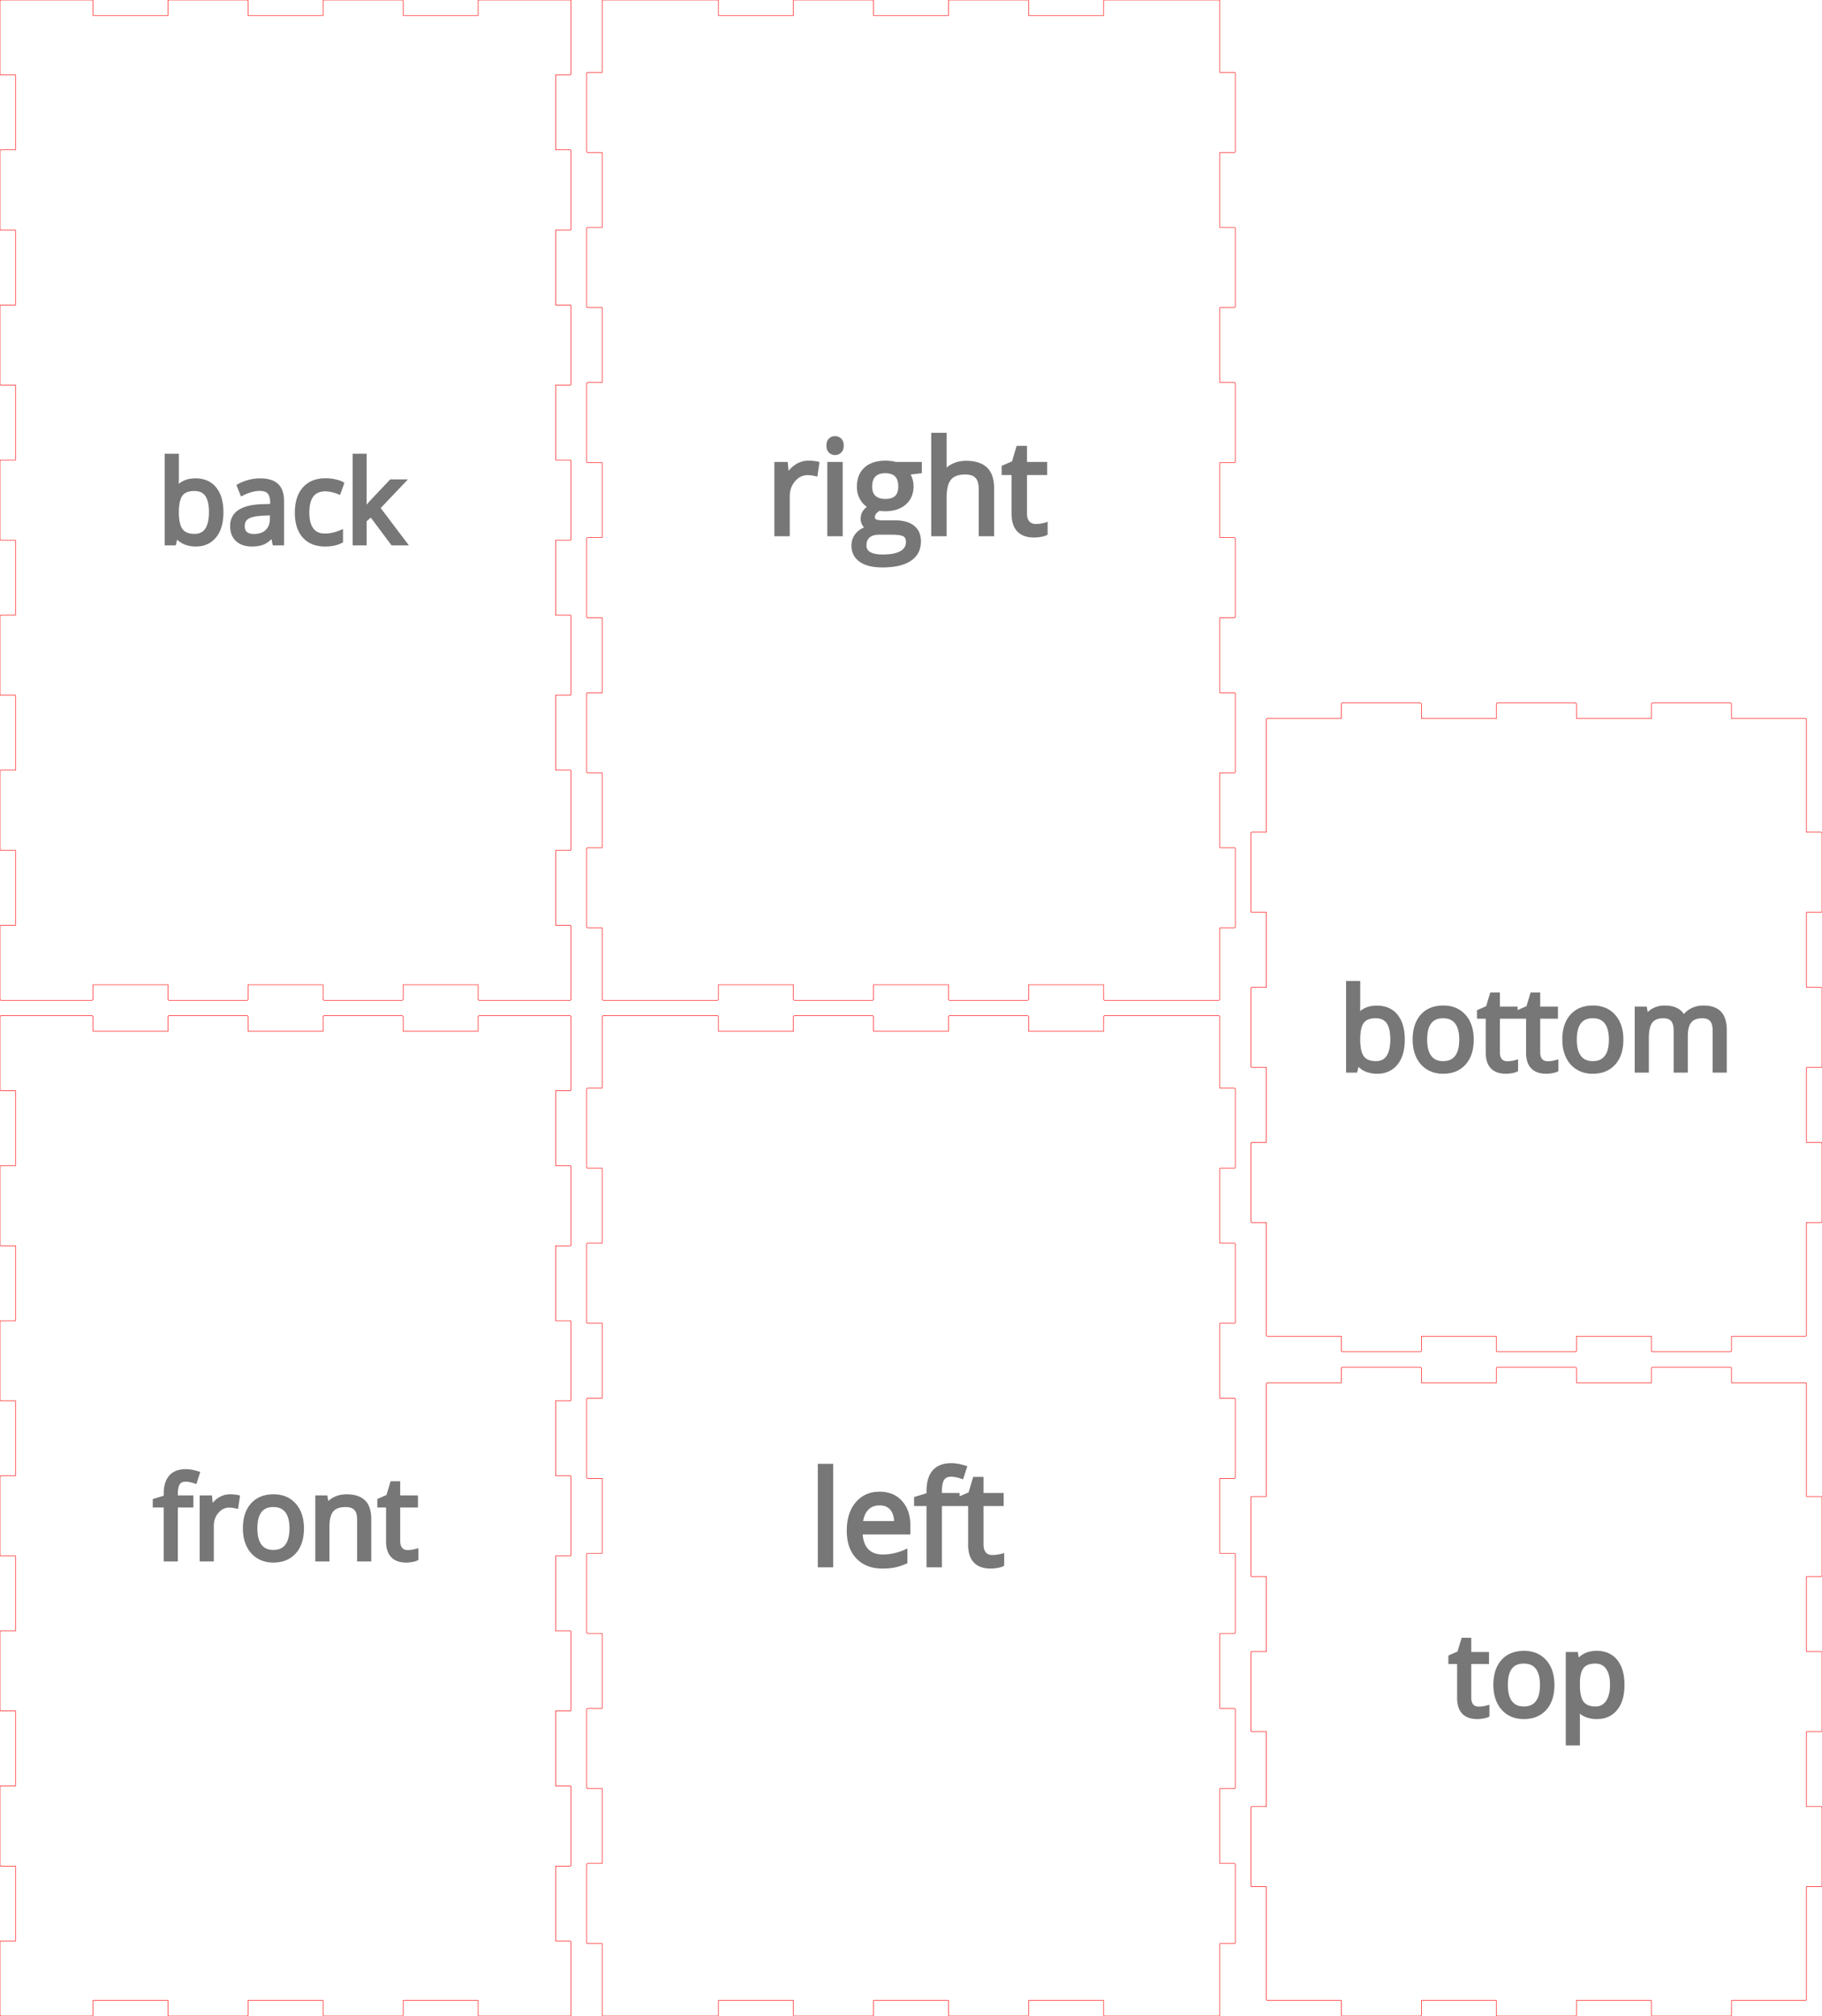 <svg width="352.5mm" height="390mm" viewBox="0 0 352.5 390" xmlns="http://www.w3.org/2000/svg" version="1.1" preserveAspectRatio="xMidYMid meet"><g id="svgGroup" stroke-linecap="round" fill-rule="evenodd" font-size="9pt" stroke="#000" stroke-width="0.25mm" fill="none" style="stroke:#000;stroke-width:0.25mm;fill:none"><path d="M 18 389.854 L 18 387 L 32.5 387 L 32.5 389.854 L 32.646 390 L 47.854 390 L 48 389.854 L 48 387 L 62.5 387 L 62.5 389.854 L 62.646 390 L 77.854 390 L 78 389.854 L 78 387 L 92.5 387 L 92.5 389.854 L 92.646 390 L 110.354 390 L 110.5 389.854 L 110.5 375.646 L 110.354 375.5 L 107.5 375.5 L 107.5 361 L 110.354 361 L 110.5 360.854 L 110.5 345.646 L 110.354 345.5 L 107.5 345.5 L 107.5 331 L 110.354 331 L 110.5 330.854 L 110.5 315.646 L 110.354 315.5 L 107.5 315.5 L 107.5 301 L 110.354 301 L 110.5 300.854 L 110.5 285.646 L 110.354 285.5 L 107.5 285.5 L 107.5 271 L 110.354 271 L 110.5 270.854 L 110.5 255.646 L 110.354 255.5 L 107.5 255.5 L 107.5 241 L 110.354 241 L 110.5 240.854 L 110.5 225.646 L 110.354 225.5 L 107.5 225.5 L 107.5 211 L 110.354 211 L 110.5 210.854 L 110.5 196.646 L 110.354 196.5 L 92.646 196.5 L 92.5 196.646 L 92.5 199.5 L 78 199.5 L 78 196.646 L 77.854 196.5 L 62.646 196.5 L 62.5 196.646 L 62.5 199.5 L 48 199.5 L 48 196.646 L 47.854 196.5 L 32.646 196.5 L 32.5 196.646 L 32.5 199.5 L 18 199.5 L 18 196.646 L 17.854 196.5 L 0.146 196.5 L 0 196.646 L 0 210.854 L 0.146 211 L 3 211 L 3 225.5 L 0.146 225.5 L 0 225.646 L 0 240.854 L 0.146 241 L 3 241 L 3 255.5 L 0.146 255.5 L 0 255.646 L 0 270.854 L 0.146 271 L 3 271 L 3 285.5 L 0.146 285.5 L 0 285.646 L 0 300.854 L 0.146 301 L 3 301 L 3 315.5 L 0.146 315.5 L 0 315.646 L 0 330.854 L 0.146 331 L 3 331 L 3 345.5 L 0.146 345.5 L 0 345.646 L 0 360.854 L 0.146 361 L 3 361 L 3 375.5 L 0.146 375.5 L 0 375.646 L 0 389.854 L 0.146 390 L 17.854 390 L 18 389.854 Z" id="front_outsideCutPath" stroke="#FF0000" stroke-width="0.1" style="stroke:#FF0000;stroke-width:0.1" vector-effect="non-scaling-stroke"/><path d="M 71.356 301.597 L 69.564 301.597 L 69.564 293.946 A 5.064 5.064 0 0 0 69.506 293.152 Q 69.369 292.288 68.906 291.788 A 2.02 2.02 0 0 0 68.078 291.259 Q 67.752 291.144 67.352 291.101 A 4.749 4.749 0 0 0 66.845 291.075 A 5.421 5.421 0 0 0 65.83 291.164 Q 64.733 291.373 64.126 292.079 A 2.928 2.928 0 0 0 63.617 292.969 Q 63.31 293.785 63.269 295.003 A 11.475 11.475 0 0 0 63.262 295.392 L 63.262 301.597 L 61.471 301.597 L 61.471 289.77 L 62.928 289.77 L 63.219 291.388 L 63.305 291.388 A 3.627 3.627 0 0 1 64.726 290.096 A 4.362 4.362 0 0 1 64.849 290.034 A 4.851 4.851 0 0 1 66.575 289.574 A 5.865 5.865 0 0 1 67.061 289.554 Q 68.478 289.554 69.43 290.007 A 3.219 3.219 0 0 1 70.276 290.584 Q 71.097 291.368 71.294 292.867 A 7.817 7.817 0 0 1 71.356 293.881 L 71.356 301.597 Z M 36.943 289.77 L 36.943 291.162 L 33.932 291.162 L 33.932 301.597 L 32.141 301.597 L 32.141 291.162 L 30.026 291.162 L 30.026 290.352 L 32.141 289.705 L 32.141 289.047 Q 32.141 285.283 34.98 284.769 A 5.445 5.445 0 0 1 35.95 284.687 Q 36.889 284.687 38.152 285.065 L 37.688 286.5 A 8.699 8.699 0 0 0 37.011 286.31 Q 36.399 286.165 35.918 286.165 A 2.416 2.416 0 0 0 35.336 286.231 A 1.551 1.551 0 0 0 34.418 286.84 A 2.073 2.073 0 0 0 34.144 287.392 Q 33.962 287.932 33.937 288.734 A 8.457 8.457 0 0 0 33.932 289.004 L 33.932 289.77 L 36.943 289.77 Z M 80.474 300.118 L 80.474 301.489 Q 80.211 301.615 79.723 301.703 A 6.699 6.699 0 0 1 79.616 301.721 Q 79.087 301.806 78.657 301.812 A 4.593 4.593 0 0 1 78.596 301.812 A 4.679 4.679 0 0 1 77.218 301.627 Q 75.165 300.993 75.165 298.197 L 75.165 291.162 L 73.471 291.162 L 73.471 290.298 L 75.165 289.554 L 75.92 287.029 L 76.956 287.029 L 76.956 289.77 L 80.388 289.77 L 80.388 291.162 L 76.956 291.162 L 76.956 298.122 A 3.607 3.607 0 0 0 77.008 298.755 Q 77.07 299.103 77.207 299.378 A 1.738 1.738 0 0 0 77.463 299.762 Q 77.97 300.334 78.855 300.334 A 5.883 5.883 0 0 0 79.717 300.272 A 5.422 5.422 0 0 0 79.773 300.264 Q 80.195 300.197 80.45 300.125 A 2.691 2.691 0 0 0 80.474 300.118 Z M 45.91 289.683 L 45.662 291.345 A 7.895 7.895 0 0 0 45.094 291.24 Q 44.811 291.199 44.559 291.188 A 4.201 4.201 0 0 0 44.367 291.183 A 3.104 3.104 0 0 0 42.074 292.174 A 4.246 4.246 0 0 0 41.912 292.349 A 4.091 4.091 0 0 0 40.925 294.646 A 5.437 5.437 0 0 0 40.893 295.251 L 40.893 301.597 L 39.101 301.597 L 39.101 289.77 L 40.58 289.77 L 40.785 291.96 L 40.871 291.96 Q 41.529 290.806 42.457 290.18 A 3.571 3.571 0 0 1 44.497 289.554 A 8.224 8.224 0 0 1 45.233 289.585 A 6.002 6.002 0 0 1 45.91 289.683 Z M 58.166 297.472 A 9.253 9.253 0 0 0 58.331 295.672 A 10.513 10.513 0 0 0 58.327 295.388 Q 58.256 292.772 56.869 291.205 A 4.689 4.689 0 0 0 54.692 289.801 A 6.019 6.019 0 0 0 52.925 289.554 Q 50.356 289.554 48.91 291.167 A 4.949 4.949 0 0 0 48.302 292.01 Q 47.834 292.826 47.627 293.874 A 9.301 9.301 0 0 0 47.464 295.672 A 8.961 8.961 0 0 0 47.577 297.124 A 6.627 6.627 0 0 0 48.133 298.931 A 5.888 5.888 0 0 0 48.264 299.187 A 4.85 4.85 0 0 0 50.033 301.068 A 4.988 4.988 0 0 0 51.177 301.577 A 5.752 5.752 0 0 0 52.849 301.812 A 6.956 6.956 0 0 0 54.064 301.711 A 4.776 4.776 0 0 0 56.874 300.188 Q 57.841 299.11 58.166 297.472 Z M 49.32 295.672 A 9.071 9.071 0 0 0 49.407 296.968 Q 49.502 297.626 49.702 298.159 A 3.758 3.758 0 0 0 50.227 299.125 A 2.936 2.936 0 0 0 52.139 300.252 A 4.449 4.449 0 0 0 52.892 300.312 A 4.161 4.161 0 0 0 53.99 300.176 A 2.896 2.896 0 0 0 55.563 299.131 A 3.845 3.845 0 0 0 56.162 297.965 Q 56.475 297.006 56.475 295.672 A 8.938 8.938 0 0 0 56.39 294.399 Q 56.197 293.06 55.563 292.246 Q 54.651 291.075 52.871 291.075 A 4.263 4.263 0 0 0 51.809 291.2 A 2.853 2.853 0 0 0 50.216 292.23 Q 49.32 293.385 49.32 295.672 Z" id="front_labelLayer" stroke="#777777" fill="#777777" style="stroke:#777777;fill:#777777" vector-effect="non-scaling-stroke"/><path d="M 139 389.854 L 139 387 L 153.5 387 L 153.5 389.854 L 153.646 390 L 168.854 390 L 169 389.854 L 169 387 L 183.5 387 L 183.5 389.854 L 183.646 390 L 198.854 390 L 199 389.854 L 199 387 L 213.5 387 L 213.5 389.854 L 213.646 390 L 235.854 390 L 236 389.854 L 236 376 L 238.854 376 L 239 375.854 L 239 360.646 L 238.854 360.5 L 236 360.5 L 236 346 L 238.854 346 L 239 345.854 L 239 330.646 L 238.854 330.5 L 236 330.5 L 236 316 L 238.854 316 L 239 315.854 L 239 300.646 L 238.854 300.5 L 236 300.5 L 236 286 L 238.854 286 L 239 285.854 L 239 270.646 L 238.854 270.5 L 236 270.5 L 236 256 L 238.854 256 L 239 255.854 L 239 240.646 L 238.854 240.5 L 236 240.5 L 236 226 L 238.854 226 L 239 225.854 L 239 210.646 L 238.854 210.5 L 236 210.5 L 236 196.646 L 235.854 196.5 L 213.646 196.5 L 213.5 196.646 L 213.5 199.5 L 199 199.5 L 199 196.646 L 198.854 196.5 L 183.646 196.5 L 183.5 196.646 L 183.5 199.5 L 169 199.5 L 169 196.646 L 168.854 196.5 L 153.646 196.5 L 153.5 196.646 L 153.5 199.5 L 139 199.5 L 139 196.646 L 138.854 196.5 L 116.646 196.5 L 116.5 196.646 L 116.5 210.5 L 113.646 210.5 L 113.5 210.646 L 113.5 225.854 L 113.646 226 L 116.5 226 L 116.5 240.5 L 113.646 240.5 L 113.5 240.646 L 113.5 255.854 L 113.646 256 L 116.5 256 L 116.5 270.5 L 113.646 270.5 L 113.5 270.646 L 113.5 285.854 L 113.646 286 L 116.5 286 L 116.5 300.5 L 113.646 300.5 L 113.5 300.646 L 113.5 315.854 L 113.646 316 L 116.5 316 L 116.5 330.5 L 113.646 330.5 L 113.5 330.646 L 113.5 345.854 L 113.646 346 L 116.5 346 L 116.5 360.5 L 113.646 360.5 L 113.5 360.646 L 113.5 375.854 L 113.646 376 L 116.5 376 L 116.5 389.854 L 116.646 390 L 138.854 390 L 139 389.854 Z" id="left_outsideCutPath" stroke="#FF0000" stroke-width="0.1" style="stroke:#FF0000;stroke-width:0.1" vector-effect="non-scaling-stroke"/><path d="M 185.178 289.297 L 185.178 290.878 L 181.759 290.878 L 181.759 302.73 L 179.725 302.73 L 179.725 290.878 L 177.322 290.878 L 177.322 289.959 L 179.725 289.224 L 179.725 288.476 A 8.246 8.246 0 0 1 179.917 286.608 Q 180.512 284.059 182.949 283.617 A 6.184 6.184 0 0 1 184.051 283.525 A 6.551 6.551 0 0 1 184.978 283.596 Q 185.429 283.66 185.931 283.784 A 13.17 13.17 0 0 1 186.551 283.954 L 186.024 285.584 Q 184.847 285.204 184.014 285.204 A 2.744 2.744 0 0 0 183.353 285.279 A 1.762 1.762 0 0 0 182.311 285.97 A 2.354 2.354 0 0 0 181.999 286.597 Q 181.793 287.21 181.764 288.121 A 9.605 9.605 0 0 0 181.759 288.427 L 181.759 289.297 L 185.178 289.297 Z M 175.656 295.094 L 175.656 296.381 L 166.402 296.381 A 8.166 8.166 0 0 0 166.545 297.748 Q 166.818 299.129 167.597 299.972 A 3.697 3.697 0 0 0 169.538 301.066 A 5.601 5.601 0 0 0 170.79 301.198 A 10.745 10.745 0 0 0 174.814 300.401 A 12.314 12.314 0 0 0 175.08 300.291 L 175.08 302.105 A 12.214 12.214 0 0 1 173.967 302.525 A 9.34 9.34 0 0 1 173.039 302.773 A 8.541 8.541 0 0 1 172.192 302.903 Q 171.774 302.948 171.303 302.965 A 16.576 16.576 0 0 1 170.716 302.975 A 7.906 7.906 0 0 1 168.738 302.74 A 5.598 5.598 0 0 1 166.016 301.161 A 5.987 5.987 0 0 1 164.584 298.531 Q 164.335 297.598 164.3 296.491 A 11.621 11.621 0 0 1 164.294 296.124 Q 164.294 293.476 165.357 291.717 A 6.025 6.025 0 0 1 165.894 290.964 A 5.213 5.213 0 0 1 169.694 289.069 A 7.192 7.192 0 0 1 170.189 289.052 A 6.198 6.198 0 0 1 171.935 289.286 A 4.716 4.716 0 0 1 174.185 290.713 A 5.689 5.689 0 0 1 175.474 293.312 A 8.28 8.28 0 0 1 175.656 295.094 Z M 193.807 301.051 L 193.807 302.607 Q 193.508 302.751 192.954 302.85 A 7.608 7.608 0 0 1 192.832 302.871 A 8.818 8.818 0 0 1 192.257 302.945 Q 191.947 302.975 191.674 302.975 Q 188.566 302.975 187.936 300.363 A 6.395 6.395 0 0 1 187.777 298.869 L 187.777 290.878 L 185.852 290.878 L 185.852 289.898 L 187.777 289.052 L 188.635 286.184 L 189.811 286.184 L 189.811 289.297 L 193.708 289.297 L 193.708 290.878 L 189.811 290.878 L 189.811 298.783 Q 189.811 299.997 190.387 300.646 A 1.89 1.89 0 0 0 191.549 301.265 A 2.719 2.719 0 0 0 191.968 301.296 A 6.681 6.681 0 0 0 192.947 301.226 A 6.158 6.158 0 0 0 193.01 301.216 A 11.006 11.006 0 0 0 193.304 301.166 Q 193.584 301.113 193.779 301.058 A 3.056 3.056 0 0 0 193.807 301.051 Z M 160.728 283.66 L 160.728 302.73 L 158.693 302.73 L 158.693 283.66 L 160.728 283.66 Z M 166.451 294.727 L 173.474 294.727 A 6.933 6.933 0 0 0 173.39 293.612 Q 173.206 292.483 172.616 291.779 A 2.787 2.787 0 0 0 170.938 290.824 A 4.181 4.181 0 0 0 170.165 290.756 A 4.01 4.01 0 0 0 169.006 290.915 A 3.098 3.098 0 0 0 167.585 291.81 Q 166.715 292.763 166.491 294.379 A 7.686 7.686 0 0 0 166.451 294.727 Z" id="left_labelLayer" stroke="#777777" fill="#777777" style="stroke:#777777;fill:#777777" vector-effect="non-scaling-stroke"/><path d="M 275 389.854 L 275 387 L 289.5 387 L 289.5 389.854 L 289.646 390 L 304.854 390 L 305 389.854 L 305 387 L 319.5 387 L 319.5 389.854 L 319.646 390 L 334.854 390 L 335 389.854 L 335 387 L 349.354 387 L 349.5 386.854 L 349.5 365 L 352.354 365 L 352.5 364.854 L 352.5 349.646 L 352.354 349.5 L 349.5 349.5 L 349.5 335 L 352.354 335 L 352.5 334.854 L 352.5 319.646 L 352.354 319.5 L 349.5 319.5 L 349.5 305 L 352.354 305 L 352.5 304.854 L 352.5 289.646 L 352.354 289.5 L 349.5 289.5 L 349.5 267.646 L 349.354 267.5 L 335 267.5 L 335 264.646 L 334.854 264.5 L 319.646 264.5 L 319.5 264.646 L 319.5 267.5 L 305 267.5 L 305 264.646 L 304.854 264.5 L 289.646 264.5 L 289.5 264.646 L 289.5 267.5 L 275 267.5 L 275 264.646 L 274.854 264.5 L 259.646 264.5 L 259.5 264.646 L 259.5 267.5 L 245.146 267.5 L 245 267.646 L 245 289.5 L 242.146 289.5 L 242 289.646 L 242 304.854 L 242.146 305 L 245 305 L 245 319.5 L 242.146 319.5 L 242 319.646 L 242 334.854 L 242.146 335 L 245 335 L 245 349.5 L 242.146 349.5 L 242 349.646 L 242 364.854 L 242.146 365 L 245 365 L 245 386.854 L 245.146 387 L 259.5 387 L 259.5 389.854 L 259.646 390 L 274.854 390 L 275 389.854 Z" id="top_outsideCutPath" stroke="#FF0000" stroke-width="0.1" style="stroke:#FF0000;stroke-width:0.1" vector-effect="non-scaling-stroke"/><path d="M 305.192 330.358 L 305.063 330.358 A 16.952 16.952 0 0 1 305.174 331.611 A 14.205 14.205 0 0 1 305.192 332.322 L 305.192 337.189 L 303.401 337.189 L 303.401 320.052 L 304.858 320.052 L 305.106 321.671 L 305.192 321.671 A 4.822 4.822 0 0 1 305.889 320.879 A 3.729 3.729 0 0 1 306.8 320.268 A 4.486 4.486 0 0 1 308.086 319.892 A 5.806 5.806 0 0 1 308.904 319.837 A 5.491 5.491 0 0 1 310.455 320.044 A 4.058 4.058 0 0 1 312.535 321.444 A 5.379 5.379 0 0 1 313.453 323.236 Q 313.814 324.413 313.814 325.955 A 10.503 10.503 0 0 1 313.675 327.722 Q 313.514 328.664 313.167 329.419 A 5.035 5.035 0 0 1 312.514 330.482 A 4.241 4.241 0 0 1 309.5 332.067 A 6.076 6.076 0 0 1 308.904 332.095 A 5.433 5.433 0 0 1 307.539 331.929 A 4.728 4.728 0 0 1 306.795 331.669 Q 305.84 331.243 305.192 330.358 Z M 287.689 330.401 L 287.689 331.771 Q 287.426 331.898 286.938 331.985 A 6.699 6.699 0 0 1 286.831 332.003 Q 286.302 332.089 285.872 332.095 A 4.593 4.593 0 0 1 285.811 332.095 A 4.679 4.679 0 0 1 284.433 331.91 Q 282.38 331.276 282.38 328.48 L 282.38 321.444 L 280.686 321.444 L 280.686 320.581 L 282.38 319.837 L 283.135 317.311 L 284.171 317.311 L 284.171 320.052 L 287.603 320.052 L 287.603 321.444 L 284.171 321.444 L 284.171 328.405 A 3.607 3.607 0 0 0 284.223 329.038 Q 284.285 329.386 284.422 329.661 A 1.738 1.738 0 0 0 284.678 330.045 Q 285.186 330.617 286.07 330.617 A 5.883 5.883 0 0 0 286.932 330.555 A 5.422 5.422 0 0 0 286.988 330.547 Q 287.41 330.48 287.665 330.408 A 2.691 2.691 0 0 0 287.689 330.401 Z M 300.096 327.755 A 9.253 9.253 0 0 0 300.261 325.955 A 10.513 10.513 0 0 0 300.257 325.671 Q 300.186 323.054 298.798 321.488 A 4.689 4.689 0 0 0 296.621 320.083 A 6.019 6.019 0 0 0 294.854 319.837 Q 292.286 319.837 290.84 321.45 A 4.949 4.949 0 0 0 290.232 322.293 Q 289.764 323.109 289.557 324.156 A 9.301 9.301 0 0 0 289.394 325.955 A 8.961 8.961 0 0 0 289.507 327.407 A 6.627 6.627 0 0 0 290.063 329.214 A 5.888 5.888 0 0 0 290.193 329.469 A 4.85 4.85 0 0 0 291.962 331.351 A 4.988 4.988 0 0 0 293.107 331.86 A 5.752 5.752 0 0 0 294.779 332.095 A 6.956 6.956 0 0 0 295.993 331.994 A 4.776 4.776 0 0 0 298.804 330.471 Q 299.771 329.393 300.096 327.755 Z M 291.25 325.955 A 9.071 9.071 0 0 0 291.336 327.251 Q 291.432 327.909 291.632 328.442 A 3.758 3.758 0 0 0 292.157 329.408 A 2.936 2.936 0 0 0 294.069 330.534 A 4.449 4.449 0 0 0 294.822 330.595 A 4.161 4.161 0 0 0 295.92 330.459 A 2.896 2.896 0 0 0 297.493 329.414 A 3.845 3.845 0 0 0 298.091 328.247 Q 298.405 327.289 298.405 325.955 A 8.938 8.938 0 0 0 298.32 324.681 Q 298.127 323.343 297.493 322.529 Q 296.581 321.358 294.8 321.358 A 4.263 4.263 0 0 0 293.739 321.482 A 2.853 2.853 0 0 0 292.146 322.513 Q 291.25 323.667 291.25 325.955 Z M 305.192 325.556 L 305.192 325.955 A 11.844 11.844 0 0 0 305.251 327.179 Q 305.413 328.733 306.023 329.522 Q 306.768 330.484 308.319 330.584 A 5.76 5.76 0 0 0 308.688 330.595 A 3.018 3.018 0 0 0 309.862 330.375 Q 310.539 330.092 311.022 329.448 A 3.57 3.57 0 0 0 311.089 329.354 Q 311.775 328.375 311.919 326.811 A 9.543 9.543 0 0 0 311.958 325.933 A 9.039 9.039 0 0 0 311.873 324.652 Q 311.78 324.002 311.584 323.474 A 3.798 3.798 0 0 0 311.089 322.54 A 2.787 2.787 0 0 0 309.051 321.379 A 3.854 3.854 0 0 0 308.645 321.358 Q 307.482 321.358 306.732 321.771 A 2.367 2.367 0 0 0 306.023 322.362 A 3.069 3.069 0 0 0 305.543 323.236 Q 305.24 324.061 305.198 325.281 A 11.401 11.401 0 0 0 305.192 325.556 Z" id="top_labelLayer" stroke="#777777" fill="#777777" style="stroke:#777777;fill:#777777" vector-effect="non-scaling-stroke"/><path d="M 18 193.354 L 18 190.5 L 32.5 190.5 L 32.5 193.354 L 32.646 193.5 L 47.854 193.5 L 48 193.354 L 48 190.5 L 62.5 190.5 L 62.5 193.354 L 62.646 193.5 L 77.854 193.5 L 78 193.354 L 78 190.5 L 92.5 190.5 L 92.5 193.354 L 92.646 193.5 L 110.354 193.5 L 110.5 193.354 L 110.5 179.146 L 110.354 179 L 107.5 179 L 107.5 164.5 L 110.354 164.5 L 110.5 164.354 L 110.5 149.146 L 110.354 149 L 107.5 149 L 107.5 134.5 L 110.354 134.5 L 110.5 134.354 L 110.5 119.146 L 110.354 119 L 107.5 119 L 107.5 104.5 L 110.354 104.5 L 110.5 104.354 L 110.5 89.146 L 110.354 89 L 107.5 89 L 107.5 74.5 L 110.354 74.5 L 110.5 74.354 L 110.5 59.146 L 110.354 59 L 107.5 59 L 107.5 44.5 L 110.354 44.5 L 110.5 44.354 L 110.5 29.146 L 110.354 29 L 107.5 29 L 107.5 14.5 L 110.354 14.5 L 110.5 14.354 L 110.5 0.146 L 110.354 0 L 92.646 0 L 92.5 0.146 L 92.5 3 L 78 3 L 78 0.146 L 77.854 0 L 62.646 0 L 62.5 0.146 L 62.5 3 L 48 3 L 48 0.146 L 47.854 0 L 32.646 0 L 32.5 0.146 L 32.5 3 L 18 3 L 18 0.146 L 17.854 0 L 0.146 0 L 0 0.146 L 0 14.354 L 0.146 14.5 L 3 14.5 L 3 29 L 0.146 29 L 0 29.146 L 0 44.354 L 0.146 44.5 L 3 44.5 L 3 59 L 0.146 59 L 0 59.146 L 0 74.354 L 0.146 74.5 L 3 74.5 L 3 89 L 0.146 89 L 0 89.146 L 0 104.354 L 0.146 104.5 L 3 104.5 L 3 119 L 0.146 119 L 0 119.146 L 0 134.354 L 0.146 134.5 L 3 134.5 L 3 149 L 0.146 149 L 0 149.146 L 0 164.354 L 0.146 164.5 L 3 164.5 L 3 179 L 0.146 179 L 0 179.146 L 0 193.354 L 0.146 193.5 L 17.854 193.5 L 18 193.354 Z" id="back_outsideCutPath" stroke="#FF0000" stroke-width="0.1" style="stroke:#FF0000;stroke-width:0.1" vector-effect="non-scaling-stroke"/><path d="M 70.379 98.984 L 70.465 98.984 Q 70.821 98.48 71.461 97.735 A 38.49 38.49 0 0 1 71.879 97.257 L 75.699 93.21 L 77.825 93.21 L 73.034 98.25 L 78.159 105.037 L 75.99 105.037 L 71.814 99.448 L 70.465 100.613 L 70.465 105.037 L 68.696 105.037 L 68.696 88.247 L 70.465 88.247 L 70.465 97.149 A 11.937 11.937 0 0 1 70.46 97.486 Q 70.444 98.039 70.382 98.939 A 73.915 73.915 0 0 1 70.379 98.984 Z M 34.132 103.516 L 34.002 103.516 L 33.625 105.037 L 32.341 105.037 L 32.341 88.247 L 34.132 88.247 L 34.132 92.326 Q 34.132 93.652 34.051 94.715 A 22.374 22.374 0 0 1 34.046 94.786 L 34.132 94.786 A 4.073 4.073 0 0 1 37.105 93.059 A 6.118 6.118 0 0 1 37.844 93.016 A 5.475 5.475 0 0 1 39.385 93.222 A 4.098 4.098 0 0 1 41.464 94.608 A 5.278 5.278 0 0 1 42.39 96.391 Q 42.618 97.125 42.703 98.005 A 11.498 11.498 0 0 1 42.754 99.113 A 10.503 10.503 0 0 1 42.615 100.88 Q 42.454 101.822 42.107 102.577 A 5.035 5.035 0 0 1 41.454 103.64 A 4.241 4.241 0 0 1 38.44 105.225 A 6.076 6.076 0 0 1 37.844 105.253 A 5.433 5.433 0 0 1 36.479 105.087 A 4.728 4.728 0 0 1 35.734 104.827 Q 34.779 104.401 34.132 103.516 Z M 54.484 105.037 L 53.157 105.037 L 52.8 103.354 L 52.714 103.354 A 7.426 7.426 0 0 1 52.113 104.027 Q 51.53 104.599 50.95 104.859 A 4.131 4.131 0 0 1 50.097 105.129 Q 49.683 105.214 49.203 105.241 A 8.061 8.061 0 0 1 48.754 105.253 A 5.497 5.497 0 0 1 47.635 105.146 Q 46.652 104.942 45.997 104.347 A 2.944 2.944 0 0 1 45.109 102.794 A 4.507 4.507 0 0 1 44.999 101.768 A 3.1 3.1 0 0 1 46.762 98.842 Q 48.177 98.089 50.729 98.012 L 52.736 97.948 L 52.736 97.214 A 5.145 5.145 0 0 0 52.686 96.47 Q 52.563 95.63 52.137 95.158 A 1.818 1.818 0 0 0 51.392 94.672 Q 50.903 94.495 50.221 94.495 A 5.832 5.832 0 0 0 48.879 94.662 Q 48.263 94.808 47.593 95.08 A 11.997 11.997 0 0 0 46.876 95.401 L 46.326 94.031 A 8.259 8.259 0 0 1 47.92 93.375 A 9.401 9.401 0 0 1 48.241 93.286 Q 49.283 93.016 50.329 93.016 Q 51.652 93.016 52.546 93.383 A 3.049 3.049 0 0 1 53.464 93.955 A 2.837 2.837 0 0 1 54.196 95.084 Q 54.484 95.865 54.484 96.966 L 54.484 105.037 Z M 66.063 93.61 L 65.512 95.131 A 7.969 7.969 0 0 0 64.648 94.844 A 9.518 9.518 0 0 0 64.217 94.737 A 7.399 7.399 0 0 0 63.654 94.633 Q 63.38 94.594 63.136 94.584 A 3.971 3.971 0 0 0 62.976 94.581 A 3.973 3.973 0 0 0 61.363 94.884 Q 59.672 95.63 59.417 98.208 A 9.898 9.898 0 0 0 59.372 99.178 A 8.675 8.675 0 0 0 59.458 100.441 Q 59.553 101.082 59.751 101.602 A 3.716 3.716 0 0 0 60.252 102.523 A 2.845 2.845 0 0 0 62.095 103.624 A 4.334 4.334 0 0 0 62.858 103.689 A 7.499 7.499 0 0 0 64.926 103.388 A 9.258 9.258 0 0 0 65.89 103.052 L 65.89 104.638 A 5.095 5.095 0 0 1 64.643 105.079 Q 64.067 105.207 63.398 105.241 A 9.823 9.823 0 0 1 62.901 105.253 A 6.695 6.695 0 0 1 61.272 105.066 A 4.54 4.54 0 0 1 58.924 103.672 Q 57.708 102.307 57.542 99.963 A 10.831 10.831 0 0 1 57.516 99.199 A 9.884 9.884 0 0 1 57.669 97.402 Q 57.984 95.702 58.946 94.613 A 4.638 4.638 0 0 1 61.486 93.153 A 7.032 7.032 0 0 1 63.02 92.995 A 8.084 8.084 0 0 1 64.725 93.178 Q 65.568 93.359 66.052 93.604 A 2.66 2.66 0 0 1 66.063 93.61 Z M 37.585 94.516 A 5.034 5.034 0 0 0 36.61 94.604 Q 35.517 94.82 34.941 95.568 A 3.066 3.066 0 0 0 34.497 96.414 Q 34.132 97.438 34.132 99.113 A 11.844 11.844 0 0 0 34.191 100.337 Q 34.353 101.891 34.963 102.68 Q 35.708 103.642 37.259 103.742 A 5.76 5.76 0 0 0 37.628 103.753 A 3.571 3.571 0 0 0 38.643 103.617 A 2.576 2.576 0 0 0 40.089 102.55 A 4.112 4.112 0 0 0 40.597 101.45 Q 40.898 100.466 40.898 99.092 Q 40.898 96.902 40.171 95.77 A 2.972 2.972 0 0 0 40.089 95.649 A 2.612 2.612 0 0 0 38.426 94.597 A 4.143 4.143 0 0 0 37.585 94.516 Z M 52.693 100.289 L 52.693 99.221 L 50.901 99.297 A 13.153 13.153 0 0 0 49.85 99.373 Q 48.814 99.493 48.164 99.78 A 2.751 2.751 0 0 0 47.82 99.96 Q 46.876 100.548 46.876 101.789 A 2.56 2.56 0 0 0 46.939 102.377 Q 47.069 102.927 47.464 103.268 Q 47.972 103.706 48.83 103.765 A 4.029 4.029 0 0 0 49.11 103.775 A 4.932 4.932 0 0 0 50.175 103.666 Q 51.111 103.46 51.738 102.858 Q 52.693 101.94 52.693 100.289 Z" id="back_labelLayer" stroke="#777777" fill="#777777" style="stroke:#777777;fill:#777777" vector-effect="non-scaling-stroke"/><path d="M 139 193.354 L 139 190.5 L 153.5 190.5 L 153.5 193.354 L 153.646 193.5 L 168.854 193.5 L 169 193.354 L 169 190.5 L 183.5 190.5 L 183.5 193.354 L 183.646 193.5 L 198.854 193.5 L 199 193.354 L 199 190.5 L 213.5 190.5 L 213.5 193.354 L 213.646 193.5 L 235.854 193.5 L 236 193.354 L 236 179.5 L 238.854 179.5 L 239 179.354 L 239 164.146 L 238.854 164 L 236 164 L 236 149.5 L 238.854 149.5 L 239 149.354 L 239 134.146 L 238.854 134 L 236 134 L 236 119.5 L 238.854 119.5 L 239 119.354 L 239 104.146 L 238.854 104 L 236 104 L 236 89.5 L 238.854 89.5 L 239 89.354 L 239 74.146 L 238.854 74 L 236 74 L 236 59.5 L 238.854 59.5 L 239 59.354 L 239 44.146 L 238.854 44 L 236 44 L 236 29.5 L 238.854 29.5 L 239 29.354 L 239 14.146 L 238.854 14 L 236 14 L 236 0.146 L 235.854 0 L 213.646 0 L 213.5 0.146 L 213.5 3 L 199 3 L 199 0.146 L 198.854 0 L 183.646 0 L 183.5 0.146 L 183.5 3 L 169 3 L 169 0.146 L 168.854 0 L 153.646 0 L 153.5 0.146 L 153.5 3 L 139 3 L 139 0.146 L 138.854 0 L 116.646 0 L 116.5 0.146 L 116.5 14 L 113.646 14 L 113.5 14.146 L 113.5 29.354 L 113.646 29.5 L 116.5 29.5 L 116.5 44 L 113.646 44 L 113.5 44.146 L 113.5 59.354 L 113.646 59.5 L 116.5 59.5 L 116.5 74 L 113.646 74 L 113.5 74.146 L 113.5 89.354 L 113.646 89.5 L 116.5 89.5 L 116.5 104 L 113.646 104 L 113.5 104.146 L 113.5 119.354 L 113.646 119.5 L 116.5 119.5 L 116.5 134 L 113.646 134 L 113.5 134.146 L 113.5 149.354 L 113.646 149.5 L 116.5 149.5 L 116.5 164 L 113.646 164 L 113.5 164.146 L 113.5 179.354 L 113.646 179.5 L 116.5 179.5 L 116.5 193.354 L 116.646 193.5 L 138.854 193.5 L 139 193.354 Z" id="right_outsideCutPath" stroke="#FF0000" stroke-width="0.1" style="stroke:#FF0000;stroke-width:0.1" vector-effect="non-scaling-stroke"/><path d="M 191.858 103.27 L 189.823 103.27 L 189.823 94.581 Q 189.823 93.534 189.52 92.826 A 2.42 2.42 0 0 0 189.076 92.129 A 2.294 2.294 0 0 0 188.135 91.529 Q 187.544 91.321 186.735 91.321 A 6.157 6.157 0 0 0 185.584 91.421 Q 184.327 91.66 183.64 92.473 Q 182.749 93.526 182.673 95.809 A 13.13 13.13 0 0 0 182.666 96.247 L 182.666 103.27 L 180.631 103.27 L 180.631 84.2 L 182.666 84.2 L 182.666 89.972 A 18.302 18.302 0 0 1 182.653 90.675 Q 182.641 91.005 182.615 91.288 A 7.958 7.958 0 0 1 182.568 91.701 L 182.69 91.701 A 4.065 4.065 0 0 1 184.114 90.33 A 4.966 4.966 0 0 1 184.4 90.175 A 5.223 5.223 0 0 1 186.114 89.666 A 6.603 6.603 0 0 1 186.931 89.617 A 8.254 8.254 0 0 1 188.318 89.726 Q 189.055 89.852 189.639 90.123 A 3.667 3.667 0 0 1 190.626 90.787 A 3.542 3.542 0 0 1 191.5 92.159 Q 191.858 93.133 191.858 94.507 L 191.858 103.27 Z M 173.229 89.838 L 177.874 89.838 L 177.874 91.124 L 175.386 91.419 A 3.306 3.306 0 0 1 175.672 91.844 Q 175.798 92.064 175.912 92.328 A 6.272 6.272 0 0 1 175.999 92.54 Q 176.268 93.232 176.268 94.103 A 4.664 4.664 0 0 1 176.054 95.549 A 3.772 3.772 0 0 1 174.92 97.252 A 4.512 4.512 0 0 1 173.145 98.187 Q 172.473 98.376 171.676 98.417 A 8.836 8.836 0 0 1 171.219 98.429 A 6.538 6.538 0 0 1 170.462 98.387 A 5.521 5.521 0 0 1 170.091 98.331 A 3.62 3.62 0 0 0 169.508 98.708 Q 168.792 99.286 168.792 100.059 A 1.054 1.054 0 0 0 168.846 100.404 Q 168.948 100.701 169.246 100.874 A 1.427 1.427 0 0 0 169.562 101.004 Q 170.018 101.138 170.802 101.138 L 173.18 101.138 Q 174.635 101.138 175.64 101.546 A 3.677 3.677 0 0 1 176.532 102.057 A 2.976 2.976 0 0 1 177.638 103.953 A 4.47 4.47 0 0 1 177.702 104.728 A 4.405 4.405 0 0 1 177.451 106.252 Q 177.031 107.398 175.913 108.129 A 6.101 6.101 0 0 1 174.34 108.843 Q 173.565 109.078 172.619 109.193 A 16.125 16.125 0 0 1 170.692 109.3 A 11.399 11.399 0 0 1 169.163 109.204 Q 168.387 109.099 167.753 108.878 A 4.728 4.728 0 0 1 166.629 108.319 Q 165.294 107.402 165.207 105.778 A 4.296 4.296 0 0 1 165.201 105.55 Q 165.201 104.324 165.986 103.429 A 3.552 3.552 0 0 1 167.206 102.54 A 5.035 5.035 0 0 1 168.192 102.216 A 2.112 2.112 0 0 1 167.372 101.553 A 2.507 2.507 0 0 1 167.328 101.493 A 1.886 1.886 0 0 1 166.982 100.474 A 2.336 2.336 0 0 1 166.978 100.353 A 2.327 2.327 0 0 1 167.096 99.604 A 2.062 2.062 0 0 1 167.371 99.066 A 2.912 2.912 0 0 1 167.755 98.633 Q 167.96 98.441 168.222 98.254 A 6.391 6.391 0 0 1 168.608 98 A 3.567 3.567 0 0 1 167.059 96.76 A 4.421 4.421 0 0 1 166.911 96.542 A 4.206 4.206 0 0 1 166.266 94.515 A 5.133 5.133 0 0 1 166.255 94.188 A 5.878 5.878 0 0 1 166.41 92.799 A 3.867 3.867 0 0 1 167.579 90.787 Q 168.722 89.755 170.689 89.615 A 8.985 8.985 0 0 1 171.329 89.593 A 7.798 7.798 0 0 1 172.361 89.658 A 5.939 5.939 0 0 1 173.229 89.838 Z M 202.214 101.591 L 202.214 103.147 Q 201.915 103.291 201.361 103.39 A 7.608 7.608 0 0 1 201.24 103.411 A 8.818 8.818 0 0 1 200.665 103.486 Q 200.355 103.515 200.082 103.515 Q 196.973 103.515 196.344 100.903 A 6.395 6.395 0 0 1 196.184 99.409 L 196.184 91.419 L 194.26 91.419 L 194.26 90.438 L 196.184 89.593 L 197.042 86.725 L 198.219 86.725 L 198.219 89.838 L 202.116 89.838 L 202.116 91.419 L 198.219 91.419 L 198.219 99.324 Q 198.219 100.537 198.795 101.187 A 1.89 1.89 0 0 0 199.957 101.805 A 2.719 2.719 0 0 0 200.376 101.836 A 6.681 6.681 0 0 0 201.354 101.766 A 6.158 6.158 0 0 0 201.417 101.756 A 11.006 11.006 0 0 0 201.711 101.706 Q 201.992 101.654 202.187 101.599 A 3.056 3.056 0 0 0 202.214 101.591 Z M 158.019 89.74 L 157.738 91.627 A 8.966 8.966 0 0 0 157.093 91.508 Q 156.645 91.443 156.267 91.443 A 3.525 3.525 0 0 0 153.662 92.568 A 4.823 4.823 0 0 0 153.479 92.767 A 4.646 4.646 0 0 0 152.358 95.375 A 6.175 6.175 0 0 0 152.32 96.064 L 152.32 103.27 L 150.286 103.27 L 150.286 89.838 L 151.965 89.838 L 152.198 92.326 L 152.296 92.326 A 6.87 6.87 0 0 1 153.064 91.228 A 5.248 5.248 0 0 1 154.098 90.303 A 4.056 4.056 0 0 1 156.414 89.593 A 9.34 9.34 0 0 1 157.25 89.628 A 6.817 6.817 0 0 1 158.019 89.74 Z M 162.566 89.838 L 162.566 103.27 L 160.532 103.27 L 160.532 89.838 L 162.566 89.838 Z M 172.53 102.964 L 170.091 102.964 Q 168.707 102.964 167.934 103.625 A 2.144 2.144 0 0 0 167.23 104.841 A 3.255 3.255 0 0 0 167.162 105.525 Q 167.162 106.542 167.962 107.101 A 2.387 2.387 0 0 0 168.081 107.18 A 3.258 3.258 0 0 0 168.883 107.523 Q 169.644 107.743 170.716 107.743 A 13.677 13.677 0 0 0 172.052 107.683 Q 173.624 107.528 174.51 106.977 Q 175.741 106.211 175.741 104.9 A 2.753 2.753 0 0 0 175.691 104.353 Q 175.627 104.039 175.483 103.805 A 1.282 1.282 0 0 0 175.067 103.386 A 1.93 1.93 0 0 0 174.61 103.187 Q 173.884 102.964 172.53 102.964 Z M 168.719 95.875 A 2.177 2.177 0 0 0 169.062 96.272 Q 169.78 96.923 171.005 96.988 A 5.238 5.238 0 0 0 171.28 96.995 Q 173.631 96.995 174.126 95.193 A 4.121 4.121 0 0 0 174.258 94.103 A 4.375 4.375 0 0 0 174.109 92.905 Q 173.726 91.561 172.36 91.205 A 4.425 4.425 0 0 0 171.243 91.075 Q 169.81 91.075 169.037 91.848 Q 168.382 92.503 168.283 93.696 A 5.352 5.352 0 0 0 168.265 94.139 Q 168.265 95.203 168.719 95.875 Z M 160.36 86.198 Q 160.36 85.499 160.703 85.174 A 1.176 1.176 0 0 1 161.459 84.853 A 1.553 1.553 0 0 1 161.561 84.849 A 1.199 1.199 0 0 1 162.407 85.18 A 1.027 1.027 0 0 1 162.678 85.612 Q 162.762 85.863 162.762 86.198 A 2.105 2.105 0 0 1 162.729 86.583 Q 162.689 86.798 162.601 86.964 A 0.993 0.993 0 0 1 162.407 87.221 A 1.187 1.187 0 0 1 161.561 87.558 A 1.292 1.292 0 0 1 161.116 87.484 A 1.141 1.141 0 0 1 160.703 87.221 A 1.05 1.05 0 0 1 160.447 86.801 Q 160.391 86.633 160.371 86.427 A 2.402 2.402 0 0 1 160.36 86.198 Z" id="right_labelLayer" stroke="#777777" fill="#777777" style="stroke:#777777;fill:#777777" vector-effect="non-scaling-stroke"/><path d="M 275 261.354 L 275 258.5 L 289.5 258.5 L 289.5 261.354 L 289.646 261.5 L 304.854 261.5 L 305 261.354 L 305 258.5 L 319.5 258.5 L 319.5 261.354 L 319.646 261.5 L 334.854 261.5 L 335 261.354 L 335 258.5 L 349.354 258.5 L 349.5 258.354 L 349.5 236.5 L 352.354 236.5 L 352.5 236.354 L 352.5 221.146 L 352.354 221 L 349.5 221 L 349.5 206.5 L 352.354 206.5 L 352.5 206.354 L 352.5 191.146 L 352.354 191 L 349.5 191 L 349.5 176.5 L 352.354 176.5 L 352.5 176.354 L 352.5 161.146 L 352.354 161 L 349.5 161 L 349.5 139.146 L 349.354 139 L 335 139 L 335 136.146 L 334.854 136 L 319.646 136 L 319.5 136.146 L 319.5 139 L 305 139 L 305 136.146 L 304.854 136 L 289.646 136 L 289.5 136.146 L 289.5 139 L 275 139 L 275 136.146 L 274.854 136 L 259.646 136 L 259.5 136.146 L 259.5 139 L 245.146 139 L 245 139.146 L 245 161 L 242.146 161 L 242 161.146 L 242 176.354 L 242.146 176.5 L 245 176.5 L 245 191 L 242.146 191 L 242 191.146 L 242 206.354 L 242.146 206.5 L 245 206.5 L 245 221 L 242.146 221 L 242 221.146 L 242 236.354 L 242.146 236.5 L 245 236.5 L 245 258.354 L 245.146 258.5 L 259.5 258.5 L 259.5 261.354 L 259.646 261.5 L 274.854 261.5 L 275 261.354 Z" id="bottom_outsideCutPath" stroke="#FF0000" stroke-width="0.1" style="stroke:#FF0000;stroke-width:0.1" vector-effect="non-scaling-stroke"/><path d="M 333.605 207.037 L 331.814 207.037 L 331.814 199.343 A 5.284 5.284 0 0 0 331.76 198.566 Q 331.701 198.169 331.576 197.849 A 2.165 2.165 0 0 0 331.209 197.223 A 1.885 1.885 0 0 0 330.333 196.656 Q 329.899 196.516 329.332 196.516 A 4.609 4.609 0 0 0 328.394 196.605 Q 327.836 196.721 327.416 196.988 A 2.372 2.372 0 0 0 326.86 197.476 A 2.96 2.96 0 0 0 326.358 198.385 Q 326.062 199.217 326.062 200.433 L 326.062 207.037 L 324.271 207.037 L 324.271 199.343 A 5.284 5.284 0 0 0 324.217 198.566 Q 324.158 198.169 324.033 197.849 A 2.165 2.165 0 0 0 323.666 197.223 Q 323.143 196.611 322.111 196.529 A 4.195 4.195 0 0 0 321.778 196.516 A 4.449 4.449 0 0 0 320.858 196.605 Q 319.862 196.816 319.312 197.525 Q 318.53 198.534 318.53 200.832 L 318.53 207.037 L 316.739 207.037 L 316.739 195.21 L 318.195 195.21 L 318.487 196.829 L 318.573 196.829 A 3.521 3.521 0 0 1 320.003 195.48 A 4.253 4.253 0 0 1 321.683 195.009 A 5.137 5.137 0 0 1 322.069 194.994 A 5.865 5.865 0 0 1 323.389 195.132 Q 325.066 195.52 325.695 197.002 L 325.781 197.002 A 3.74 3.74 0 0 1 327.19 195.603 A 4.493 4.493 0 0 1 327.314 195.534 A 4.534 4.534 0 0 1 328.977 195.028 A 5.653 5.653 0 0 1 329.601 194.994 A 6.227 6.227 0 0 1 330.731 195.09 Q 331.359 195.206 331.849 195.463 A 2.952 2.952 0 0 1 332.607 196.025 A 3.085 3.085 0 0 1 333.269 197.108 Q 333.447 197.586 333.531 198.181 A 8.216 8.216 0 0 1 333.605 199.322 L 333.605 207.037 Z M 262.686 205.516 L 262.557 205.516 L 262.179 207.037 L 260.895 207.037 L 260.895 190.246 L 262.686 190.246 L 262.686 194.325 Q 262.686 195.652 262.605 196.715 A 22.374 22.374 0 0 1 262.6 196.786 L 262.686 196.786 A 4.073 4.073 0 0 1 265.659 195.059 A 6.118 6.118 0 0 1 266.398 195.016 A 5.475 5.475 0 0 1 267.939 195.222 A 4.098 4.098 0 0 1 270.019 196.608 A 5.278 5.278 0 0 1 270.944 198.39 Q 271.172 199.125 271.257 200.005 A 11.498 11.498 0 0 1 271.308 201.113 A 10.503 10.503 0 0 1 271.169 202.88 Q 271.008 203.822 270.661 204.577 A 5.035 5.035 0 0 1 270.008 205.64 A 4.241 4.241 0 0 1 266.994 207.225 A 6.076 6.076 0 0 1 266.398 207.253 A 5.433 5.433 0 0 1 265.033 207.087 A 4.728 4.728 0 0 1 264.289 206.827 Q 263.334 206.401 262.686 205.516 Z M 293.225 205.559 L 293.225 206.929 Q 292.962 207.056 292.474 207.143 A 6.699 6.699 0 0 1 292.367 207.161 Q 291.838 207.247 291.408 207.253 A 4.593 4.593 0 0 1 291.347 207.253 A 4.679 4.679 0 0 1 289.968 207.067 Q 287.916 206.434 287.916 203.638 L 287.916 196.602 L 286.222 196.602 L 286.222 195.739 L 287.916 194.994 L 288.671 192.469 L 289.707 192.469 L 289.707 195.21 L 293.139 195.21 L 293.139 196.602 L 289.707 196.602 L 289.707 203.563 A 3.607 3.607 0 0 0 289.759 204.196 Q 289.821 204.544 289.957 204.819 A 1.738 1.738 0 0 0 290.214 205.203 Q 290.721 205.775 291.606 205.775 A 5.883 5.883 0 0 0 292.468 205.713 A 5.422 5.422 0 0 0 292.523 205.705 Q 292.946 205.638 293.201 205.566 A 2.691 2.691 0 0 0 293.225 205.559 Z M 301.027 205.559 L 301.027 206.929 Q 300.764 207.056 300.276 207.143 A 6.699 6.699 0 0 1 300.169 207.161 Q 299.64 207.247 299.21 207.253 A 4.593 4.593 0 0 1 299.149 207.253 A 4.679 4.679 0 0 1 297.77 207.067 Q 295.718 206.434 295.718 203.638 L 295.718 196.602 L 294.023 196.602 L 294.023 195.739 L 295.718 194.994 L 296.473 192.469 L 297.509 192.469 L 297.509 195.21 L 300.94 195.21 L 300.94 196.602 L 297.509 196.602 L 297.509 203.563 A 3.607 3.607 0 0 0 297.561 204.196 Q 297.623 204.544 297.759 204.819 A 1.738 1.738 0 0 0 298.016 205.203 Q 298.523 205.775 299.408 205.775 A 5.883 5.883 0 0 0 300.27 205.713 A 5.422 5.422 0 0 0 300.325 205.705 Q 300.748 205.638 301.003 205.566 A 2.691 2.691 0 0 0 301.027 205.559 Z M 284.482 202.913 A 9.253 9.253 0 0 0 284.646 201.113 A 10.513 10.513 0 0 0 284.642 200.829 Q 284.571 198.212 283.184 196.645 A 4.689 4.689 0 0 0 281.007 195.241 A 6.019 6.019 0 0 0 279.24 194.994 Q 276.671 194.994 275.225 196.608 A 4.949 4.949 0 0 0 274.618 197.451 Q 274.149 198.267 273.943 199.314 A 9.301 9.301 0 0 0 273.779 201.113 A 8.961 8.961 0 0 0 273.892 202.564 A 6.627 6.627 0 0 0 274.449 204.372 A 5.888 5.888 0 0 0 274.579 204.627 A 4.85 4.85 0 0 0 276.348 206.508 A 4.988 4.988 0 0 0 277.493 207.018 A 5.752 5.752 0 0 0 279.164 207.253 A 6.956 6.956 0 0 0 280.379 207.152 A 4.776 4.776 0 0 0 283.189 205.629 Q 284.157 204.551 284.482 202.913 Z M 313.434 202.913 A 9.253 9.253 0 0 0 313.598 201.113 A 10.513 10.513 0 0 0 313.595 200.829 Q 313.524 198.212 312.136 196.645 A 4.689 4.689 0 0 0 309.959 195.241 A 6.019 6.019 0 0 0 308.192 194.994 Q 305.624 194.994 304.178 196.608 A 4.949 4.949 0 0 0 303.57 197.451 Q 303.102 198.267 302.895 199.314 A 9.301 9.301 0 0 0 302.732 201.113 A 8.961 8.961 0 0 0 302.844 202.564 A 6.627 6.627 0 0 0 303.401 204.372 A 5.888 5.888 0 0 0 303.531 204.627 A 4.85 4.85 0 0 0 305.3 206.508 A 4.988 4.988 0 0 0 306.445 207.018 A 5.752 5.752 0 0 0 308.117 207.253 A 6.956 6.956 0 0 0 309.331 207.152 A 4.776 4.776 0 0 0 312.142 205.629 Q 313.109 204.551 313.434 202.913 Z M 275.636 201.113 A 9.071 9.071 0 0 0 275.722 202.409 Q 275.817 203.067 276.017 203.6 A 3.758 3.758 0 0 0 276.542 204.566 A 2.936 2.936 0 0 0 278.454 205.692 A 4.449 4.449 0 0 0 279.207 205.753 A 4.161 4.161 0 0 0 280.305 205.617 A 2.896 2.896 0 0 0 281.878 204.571 A 3.845 3.845 0 0 0 282.477 203.405 Q 282.79 202.447 282.79 201.113 A 8.938 8.938 0 0 0 282.705 199.839 Q 282.512 198.501 281.878 197.687 Q 280.966 196.516 279.186 196.516 A 4.263 4.263 0 0 0 278.124 196.64 A 2.853 2.853 0 0 0 276.531 197.671 Q 275.636 198.825 275.636 201.113 Z M 304.588 201.113 A 9.071 9.071 0 0 0 304.674 202.409 Q 304.769 203.067 304.97 203.6 A 3.758 3.758 0 0 0 305.494 204.566 A 2.936 2.936 0 0 0 307.406 205.692 A 4.449 4.449 0 0 0 308.16 205.753 A 4.161 4.161 0 0 0 309.257 205.617 A 2.896 2.896 0 0 0 310.83 204.571 A 3.845 3.845 0 0 0 311.429 203.405 Q 311.742 202.447 311.742 201.113 A 8.938 8.938 0 0 0 311.658 199.839 Q 311.464 198.501 310.83 197.687 Q 309.919 196.516 308.138 196.516 A 4.263 4.263 0 0 0 307.077 196.64 A 2.853 2.853 0 0 0 305.483 197.671 Q 304.588 198.825 304.588 201.113 Z M 266.139 196.516 A 5.034 5.034 0 0 0 265.165 196.604 Q 264.071 196.82 263.496 197.568 A 3.066 3.066 0 0 0 263.052 198.414 Q 262.686 199.438 262.686 201.113 A 11.844 11.844 0 0 0 262.745 202.337 Q 262.907 203.891 263.517 204.679 Q 264.262 205.642 265.814 205.742 A 5.76 5.76 0 0 0 266.183 205.753 A 3.571 3.571 0 0 0 267.197 205.617 A 2.576 2.576 0 0 0 268.643 204.55 A 4.112 4.112 0 0 0 269.152 203.449 Q 269.452 202.466 269.452 201.091 Q 269.452 198.902 268.725 197.77 A 2.972 2.972 0 0 0 268.643 197.649 A 2.612 2.612 0 0 0 266.98 196.597 A 4.143 4.143 0 0 0 266.139 196.516 Z" id="bottom_labelLayer" stroke="#777777" fill="#777777" style="stroke:#777777;fill:#777777" vector-effect="non-scaling-stroke"/></g></svg>